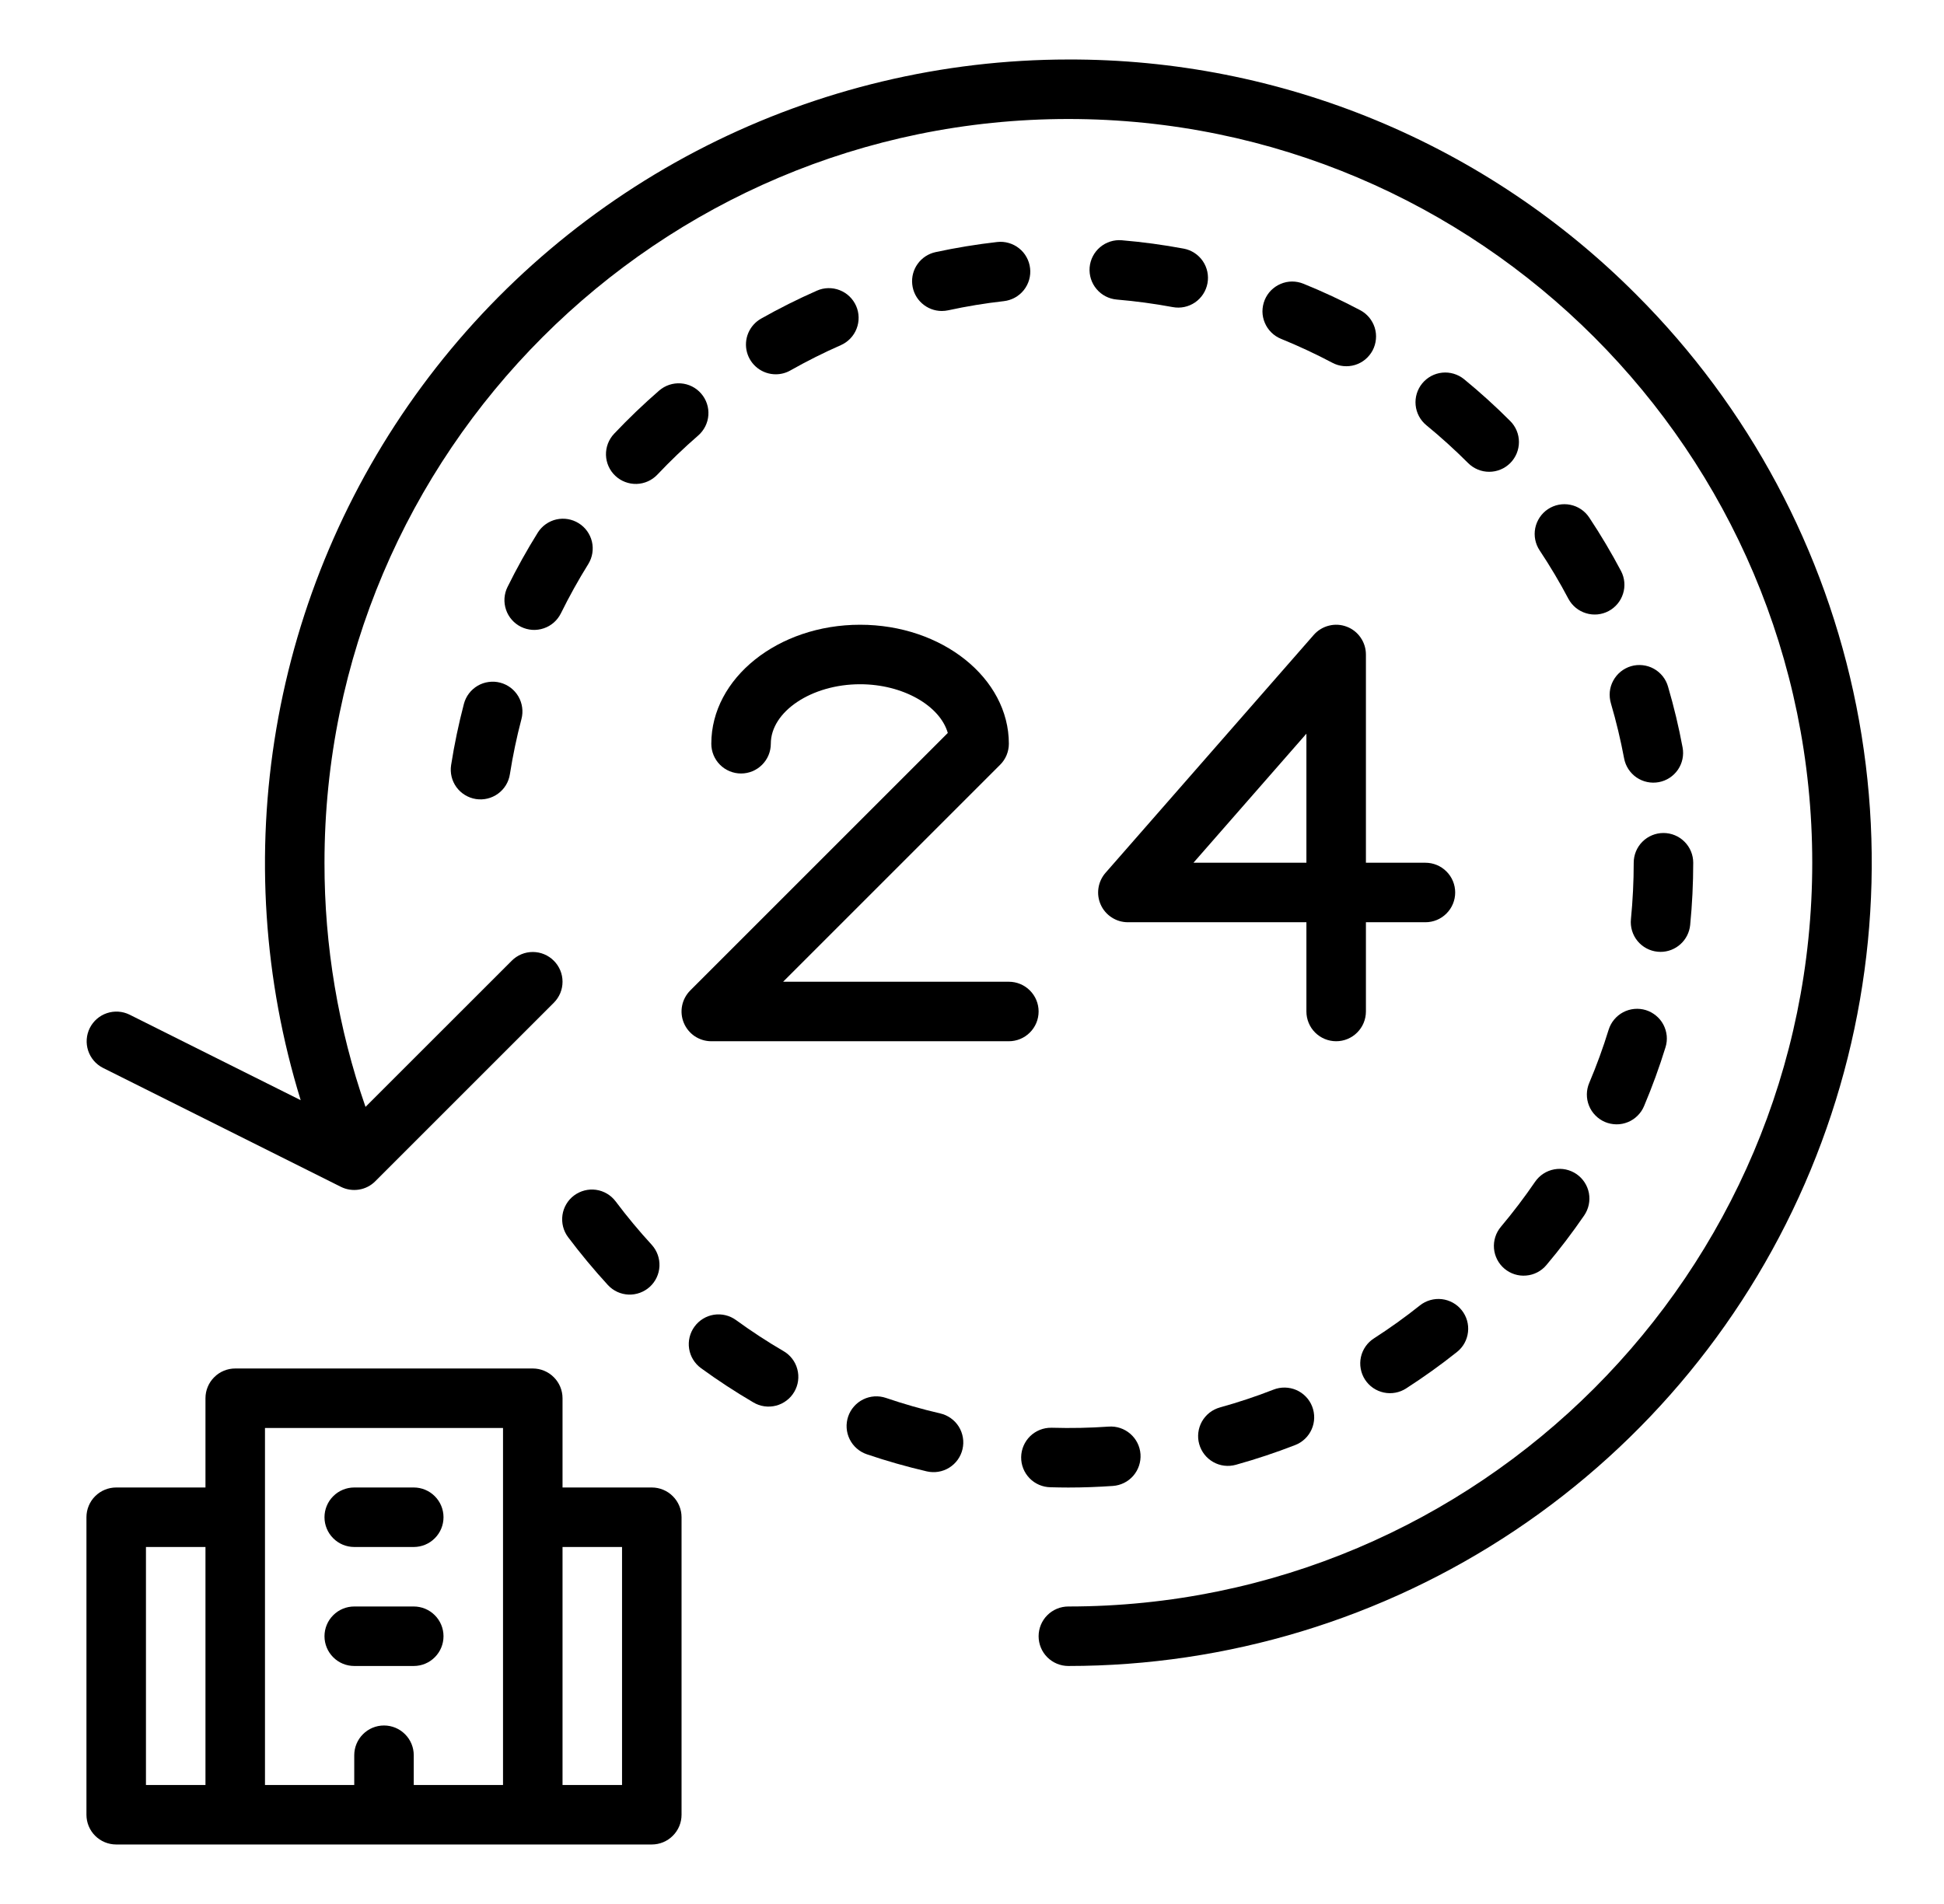 <svg width="49" height="48" viewBox="0 0 49 48" fill="none" xmlns="http://www.w3.org/2000/svg">
<path d="M26.929 1.5C23.758 1.502 20.632 2.249 17.802 3.679C14.972 5.11 12.517 7.185 10.635 9.737C8.753 12.289 7.496 15.247 6.965 18.373C6.434 21.499 6.644 24.706 7.579 27.736L3.264 25.579C3.087 25.492 2.882 25.479 2.694 25.542C2.507 25.605 2.352 25.74 2.263 25.917C2.175 26.094 2.16 26.299 2.222 26.487C2.284 26.675 2.417 26.831 2.594 26.921L8.594 29.921C8.734 29.991 8.894 30.015 9.049 29.99C9.205 29.965 9.348 29.892 9.459 29.78L13.959 25.28C14.029 25.21 14.084 25.128 14.122 25.037C14.16 24.946 14.179 24.848 14.179 24.75C14.179 24.651 14.16 24.554 14.122 24.463C14.084 24.372 14.029 24.289 13.959 24.22C13.89 24.15 13.807 24.095 13.716 24.057C13.625 24.019 13.527 24 13.429 24C13.331 24 13.233 24.019 13.142 24.057C13.051 24.095 12.968 24.15 12.899 24.22L9.213 27.905C8.525 25.926 8.176 23.845 8.179 21.75C8.179 11.411 16.59 3 26.929 3C37.268 3 45.679 11.411 45.679 21.75C45.679 32.089 37.268 40.5 26.929 40.5C26.73 40.5 26.539 40.579 26.398 40.72C26.258 40.86 26.179 41.051 26.179 41.25C26.179 41.449 26.258 41.64 26.398 41.78C26.539 41.921 26.73 42 26.929 42C30.934 42 34.849 40.812 38.179 38.587C41.509 36.362 44.105 33.2 45.637 29.499C47.17 25.799 47.571 21.728 46.79 17.799C46.008 13.871 44.08 10.263 41.248 7.431C39.372 5.545 37.14 4.049 34.682 3.031C32.224 2.013 29.589 1.493 26.929 1.5Z" fill="current"/>
<path d="M17.236 25.787C17.293 25.924 17.389 26.041 17.512 26.124C17.636 26.206 17.78 26.25 17.929 26.25H25.429C25.628 26.25 25.819 26.171 25.959 26.03C26.1 25.89 26.179 25.699 26.179 25.5C26.179 25.301 26.1 25.11 25.959 24.97C25.819 24.829 25.628 24.75 25.429 24.75H19.739L25.209 19.28C25.279 19.211 25.334 19.128 25.372 19.037C25.409 18.946 25.429 18.849 25.429 18.75C25.429 17.096 23.747 15.75 21.679 15.75C19.611 15.75 17.929 17.096 17.929 18.75C17.929 18.949 18.008 19.14 18.148 19.28C18.289 19.421 18.48 19.5 18.679 19.5C18.878 19.5 19.069 19.421 19.209 19.28C19.35 19.14 19.429 18.949 19.429 18.75C19.429 17.937 20.459 17.25 21.679 17.25C22.76 17.25 23.692 17.79 23.89 18.478L17.398 24.97C17.294 25.075 17.222 25.208 17.193 25.354C17.164 25.499 17.179 25.65 17.236 25.787Z" fill="current"/>
<path d="M40.057 13.046C39.947 12.88 39.776 12.765 39.581 12.726C39.386 12.686 39.183 12.726 39.017 12.836C38.852 12.946 38.737 13.118 38.697 13.313C38.658 13.508 38.698 13.71 38.808 13.876C39.07 14.27 39.315 14.682 39.535 15.1C39.63 15.274 39.788 15.403 39.978 15.46C40.167 15.518 40.371 15.498 40.545 15.406C40.72 15.313 40.851 15.156 40.91 14.967C40.97 14.779 40.952 14.575 40.861 14.399C40.617 13.937 40.347 13.482 40.057 13.046Z" fill="current"/>
<path d="M42.045 17.313C42.018 17.217 41.973 17.128 41.911 17.05C41.849 16.972 41.773 16.907 41.686 16.859C41.6 16.811 41.504 16.781 41.406 16.77C41.307 16.759 41.207 16.767 41.112 16.795C41.017 16.823 40.928 16.87 40.851 16.932C40.774 16.995 40.71 17.072 40.663 17.159C40.615 17.247 40.586 17.342 40.576 17.441C40.567 17.54 40.577 17.64 40.605 17.735C40.739 18.19 40.849 18.652 40.937 19.119C40.973 19.314 41.086 19.487 41.25 19.6C41.414 19.712 41.616 19.755 41.812 19.718C42.007 19.682 42.18 19.569 42.293 19.405C42.405 19.241 42.448 19.039 42.411 18.844C42.315 18.328 42.193 17.817 42.045 17.313Z" fill="current"/>
<path d="M41.485 25.465C41.295 25.407 41.089 25.426 40.913 25.519C40.738 25.612 40.606 25.77 40.547 25.96C40.407 26.414 40.244 26.861 40.059 27.298C40.02 27.389 39.999 27.487 39.998 27.585C39.997 27.684 40.015 27.783 40.052 27.874C40.089 27.966 40.143 28.05 40.213 28.12C40.282 28.191 40.365 28.247 40.456 28.286C40.547 28.324 40.645 28.344 40.744 28.345C40.843 28.346 40.941 28.326 41.032 28.289C41.124 28.252 41.207 28.196 41.277 28.126C41.347 28.057 41.403 27.974 41.441 27.882C41.645 27.399 41.825 26.905 41.98 26.403C42.01 26.309 42.02 26.21 42.011 26.112C42.001 26.014 41.973 25.919 41.927 25.832C41.881 25.744 41.818 25.667 41.742 25.605C41.666 25.542 41.579 25.494 41.485 25.465Z" fill="current"/>
<path d="M36.9 9.557C36.745 9.433 36.548 9.375 36.352 9.395C36.155 9.415 35.974 9.513 35.848 9.666C35.723 9.819 35.663 10.016 35.682 10.213C35.701 10.41 35.797 10.592 35.95 10.718C36.316 11.018 36.671 11.34 37.005 11.674C37.075 11.744 37.158 11.799 37.249 11.837C37.34 11.875 37.437 11.894 37.536 11.894C37.634 11.894 37.732 11.875 37.823 11.837C37.914 11.8 37.996 11.744 38.066 11.675C38.136 11.605 38.191 11.522 38.229 11.431C38.266 11.34 38.286 11.243 38.286 11.144C38.286 11.046 38.267 10.948 38.229 10.857C38.191 10.766 38.136 10.684 38.066 10.614C37.697 10.244 37.305 9.889 36.9 9.557Z" fill="current"/>
<path d="M37.921 31.984C38.073 32.112 38.27 32.175 38.468 32.157C38.666 32.141 38.85 32.046 38.978 31.893C39.315 31.494 39.635 31.072 39.931 30.641C40.043 30.477 40.086 30.275 40.05 30.079C40.013 29.884 39.9 29.711 39.736 29.598C39.655 29.543 39.563 29.504 39.467 29.483C39.371 29.463 39.271 29.462 39.175 29.48C38.979 29.516 38.806 29.629 38.693 29.793C38.426 30.184 38.136 30.565 37.831 30.928C37.703 31.08 37.641 31.276 37.657 31.474C37.674 31.672 37.769 31.856 37.921 31.984Z" fill="current"/>
<path d="M42.602 23.321C42.653 22.802 42.679 22.273 42.679 21.75C42.679 21.551 42.6 21.36 42.459 21.22C42.319 21.079 42.128 21 41.929 21C41.73 21 41.539 21.079 41.398 21.22C41.258 21.36 41.179 21.551 41.179 21.75C41.179 22.224 41.155 22.703 41.109 23.173C41.089 23.371 41.149 23.569 41.275 23.723C41.401 23.876 41.583 23.974 41.781 23.993C41.806 23.996 41.831 23.997 41.856 23.997C42.042 23.997 42.221 23.927 42.359 23.802C42.497 23.677 42.583 23.506 42.602 23.321Z" fill="current"/>
<path d="M23.739 7.84C23.793 7.84 23.846 7.834 23.899 7.823C24.363 7.722 24.832 7.645 25.303 7.592C25.401 7.581 25.496 7.55 25.582 7.503C25.669 7.455 25.744 7.391 25.806 7.314C25.867 7.237 25.913 7.148 25.94 7.054C25.967 6.959 25.976 6.86 25.964 6.762C25.953 6.664 25.923 6.569 25.875 6.483C25.828 6.397 25.764 6.321 25.686 6.26C25.609 6.198 25.521 6.153 25.426 6.126C25.332 6.098 25.233 6.09 25.135 6.101C24.615 6.16 24.092 6.246 23.582 6.356C23.401 6.395 23.24 6.5 23.132 6.65C23.023 6.8 22.974 6.985 22.994 7.169C23.013 7.353 23.1 7.524 23.238 7.647C23.376 7.771 23.554 7.84 23.739 7.84V7.84Z" fill="current"/>
<path d="M14.319 31.189C14.633 31.607 14.972 32.014 15.325 32.399C15.46 32.544 15.646 32.629 15.844 32.637C16.042 32.644 16.234 32.573 16.38 32.44C16.526 32.306 16.613 32.12 16.622 31.922C16.631 31.725 16.562 31.532 16.43 31.385C16.11 31.036 15.803 30.668 15.519 30.289C15.4 30.13 15.222 30.024 15.025 29.996C14.829 29.968 14.629 30.02 14.469 30.139C14.31 30.258 14.205 30.436 14.177 30.633C14.149 30.83 14.2 31.03 14.319 31.189H14.319Z" fill="current"/>
<path d="M12.608 17.21C12.513 17.185 12.414 17.179 12.316 17.193C12.219 17.206 12.125 17.238 12.04 17.288C11.955 17.338 11.88 17.404 11.821 17.482C11.761 17.561 11.718 17.65 11.693 17.745C11.56 18.253 11.452 18.768 11.371 19.286C11.34 19.483 11.388 19.684 11.505 19.845C11.622 20.005 11.799 20.113 11.995 20.144C12.192 20.175 12.392 20.126 12.553 20.009C12.714 19.892 12.822 19.716 12.852 19.519C12.926 19.05 13.023 18.585 13.144 18.126C13.169 18.031 13.175 17.931 13.161 17.834C13.148 17.736 13.115 17.642 13.066 17.557C13.016 17.472 12.95 17.398 12.872 17.338C12.793 17.279 12.704 17.235 12.608 17.21Z" fill="current"/>
<path d="M33.58 9.144C33.667 9.191 33.762 9.22 33.861 9.229C33.959 9.239 34.059 9.229 34.153 9.201C34.248 9.172 34.336 9.125 34.412 9.062C34.488 8.999 34.551 8.921 34.598 8.834C34.644 8.746 34.672 8.651 34.681 8.552C34.691 8.454 34.68 8.354 34.651 8.26C34.621 8.165 34.573 8.078 34.51 8.002C34.446 7.926 34.368 7.863 34.281 7.818C33.818 7.573 33.338 7.349 32.854 7.153C32.762 7.116 32.665 7.097 32.566 7.097C32.468 7.098 32.37 7.118 32.28 7.157C32.189 7.195 32.107 7.251 32.037 7.321C31.968 7.391 31.914 7.474 31.877 7.565C31.84 7.657 31.821 7.754 31.821 7.853C31.822 7.951 31.842 8.049 31.881 8.139C31.919 8.23 31.975 8.312 32.045 8.381C32.115 8.451 32.198 8.505 32.289 8.542C32.729 8.721 33.16 8.922 33.58 9.144Z" fill="current"/>
<path d="M14.138 15.462C14.348 15.036 14.579 14.62 14.83 14.217C14.933 14.049 14.965 13.846 14.92 13.654C14.874 13.462 14.755 13.295 14.587 13.191C14.419 13.086 14.217 13.052 14.024 13.095C13.832 13.139 13.664 13.257 13.558 13.423C13.281 13.867 13.023 14.33 12.792 14.799C12.748 14.887 12.723 14.983 12.716 15.082C12.71 15.18 12.723 15.278 12.755 15.372C12.786 15.465 12.836 15.551 12.901 15.625C12.966 15.699 13.045 15.76 13.133 15.803C13.222 15.847 13.318 15.872 13.416 15.879C13.514 15.885 13.613 15.872 13.706 15.84C13.8 15.809 13.886 15.759 13.96 15.694C14.034 15.629 14.094 15.55 14.138 15.462Z" fill="current"/>
<path d="M19.553 9.436C19.683 9.436 19.809 9.403 19.922 9.339C20.334 9.106 20.762 8.891 21.195 8.701C21.285 8.661 21.366 8.604 21.434 8.533C21.502 8.462 21.556 8.378 21.591 8.286C21.627 8.194 21.644 8.096 21.642 7.998C21.64 7.899 21.619 7.802 21.579 7.712C21.539 7.622 21.482 7.54 21.411 7.472C21.34 7.404 21.256 7.351 21.164 7.315C21.072 7.279 20.974 7.262 20.876 7.264C20.777 7.266 20.68 7.288 20.59 7.328C20.11 7.539 19.64 7.775 19.183 8.033C19.039 8.115 18.926 8.242 18.861 8.395C18.797 8.547 18.785 8.717 18.827 8.877C18.87 9.038 18.964 9.179 19.095 9.28C19.226 9.381 19.387 9.436 19.553 9.436Z" fill="current"/>
<path d="M35.79 32.91C35.42 33.205 35.03 33.484 34.633 33.74C34.549 33.793 34.477 33.862 34.421 33.943C34.364 34.024 34.324 34.116 34.303 34.212C34.282 34.309 34.28 34.408 34.298 34.506C34.315 34.603 34.352 34.696 34.405 34.779C34.459 34.862 34.528 34.934 34.609 34.99C34.691 35.046 34.782 35.085 34.879 35.106C34.976 35.127 35.075 35.128 35.172 35.11C35.27 35.092 35.362 35.055 35.445 35.001C35.884 34.718 36.315 34.41 36.724 34.084C36.88 33.961 36.98 33.78 37.002 33.582C37.025 33.385 36.968 33.186 36.844 33.031C36.72 32.875 36.54 32.775 36.342 32.752C36.145 32.73 35.946 32.786 35.79 32.91Z" fill="current"/>
<path d="M32.099 35.033C31.657 35.206 31.206 35.355 30.749 35.482C30.654 35.509 30.565 35.553 30.487 35.614C30.41 35.675 30.345 35.75 30.296 35.836C30.248 35.922 30.217 36.016 30.205 36.114C30.193 36.212 30.2 36.311 30.227 36.406C30.28 36.597 30.407 36.76 30.58 36.858C30.666 36.907 30.76 36.938 30.858 36.95C30.956 36.962 31.055 36.954 31.15 36.928C31.656 36.787 32.155 36.621 32.644 36.431C32.736 36.396 32.821 36.342 32.892 36.274C32.964 36.206 33.021 36.124 33.061 36.034C33.101 35.944 33.123 35.846 33.125 35.748C33.127 35.649 33.11 35.55 33.074 35.458C33.038 35.366 32.985 35.282 32.916 35.211C32.848 35.14 32.766 35.083 32.675 35.043C32.585 35.004 32.487 34.983 32.388 34.981C32.289 34.979 32.191 34.997 32.099 35.033V35.033Z" fill="current"/>
<path d="M18.553 33.28C18.392 33.163 18.191 33.114 17.994 33.145C17.798 33.176 17.622 33.284 17.505 33.445C17.388 33.605 17.339 33.806 17.37 34.003C17.401 34.199 17.509 34.375 17.67 34.492C18.093 34.8 18.536 35.09 18.987 35.354C19.072 35.405 19.167 35.439 19.265 35.453C19.363 35.467 19.463 35.462 19.559 35.437C19.655 35.413 19.745 35.369 19.824 35.309C19.904 35.25 19.97 35.175 20.02 35.089C20.07 35.004 20.103 34.909 20.116 34.811C20.129 34.712 20.123 34.613 20.097 34.517C20.072 34.421 20.027 34.331 19.967 34.253C19.906 34.174 19.831 34.108 19.744 34.059C19.336 33.821 18.935 33.558 18.553 33.28Z" fill="current"/>
<path d="M26.521 35.994H26.5C26.301 35.991 26.109 36.068 25.966 36.206C25.824 36.345 25.742 36.535 25.739 36.734C25.736 36.933 25.813 37.125 25.951 37.267C26.09 37.41 26.28 37.491 26.479 37.494C26.628 37.498 26.779 37.501 26.929 37.501C27.303 37.501 27.681 37.487 28.051 37.461C28.25 37.447 28.435 37.355 28.565 37.205C28.695 37.054 28.761 36.858 28.747 36.66C28.733 36.462 28.641 36.277 28.49 36.147C28.34 36.016 28.144 35.951 27.946 35.965C27.476 35.998 26.994 36.008 26.521 35.994Z" fill="current"/>
<path d="M16.615 9.846C16.22 10.189 15.838 10.555 15.479 10.935C15.342 11.08 15.269 11.273 15.274 11.471C15.28 11.67 15.364 11.859 15.509 11.995C15.654 12.132 15.847 12.205 16.046 12.2C16.244 12.194 16.433 12.11 16.57 11.965C16.895 11.621 17.241 11.29 17.598 10.98C17.748 10.849 17.841 10.665 17.855 10.466C17.869 10.268 17.804 10.072 17.673 9.922C17.543 9.771 17.358 9.679 17.16 9.665C16.962 9.651 16.766 9.716 16.615 9.846H16.615Z" fill="current"/>
<path d="M22.331 35.242C22.143 35.178 21.937 35.191 21.758 35.279C21.58 35.367 21.443 35.522 21.379 35.71C21.315 35.898 21.328 36.104 21.416 36.283C21.504 36.461 21.659 36.598 21.847 36.662C22.344 36.831 22.85 36.975 23.361 37.094C23.457 37.116 23.557 37.119 23.654 37.103C23.751 37.087 23.844 37.052 23.927 37C24.011 36.947 24.084 36.88 24.141 36.799C24.198 36.719 24.239 36.629 24.261 36.533C24.283 36.437 24.287 36.337 24.27 36.24C24.254 36.143 24.219 36.05 24.167 35.966C24.115 35.883 24.047 35.81 23.966 35.753C23.886 35.696 23.796 35.655 23.7 35.633C23.237 35.526 22.78 35.395 22.331 35.242Z" fill="current"/>
<path d="M29.836 6.268C29.323 6.172 28.798 6.101 28.276 6.057C28.078 6.04 27.881 6.103 27.729 6.231C27.577 6.359 27.482 6.543 27.465 6.741C27.449 6.939 27.511 7.136 27.64 7.288C27.768 7.44 27.951 7.535 28.15 7.552C28.622 7.592 29.096 7.656 29.56 7.742C29.756 7.779 29.958 7.736 30.122 7.624C30.286 7.511 30.399 7.338 30.435 7.143C30.472 6.947 30.429 6.745 30.317 6.581C30.204 6.417 30.031 6.304 29.836 6.268Z" fill="current"/>
<path d="M17.179 45.75V38.25C17.179 38.051 17.1 37.86 16.959 37.72C16.819 37.579 16.628 37.5 16.429 37.5H14.179V35.25C14.179 35.051 14.1 34.86 13.959 34.72C13.819 34.579 13.628 34.5 13.429 34.5H5.929C5.73 34.5 5.539 34.579 5.399 34.72C5.258 34.86 5.179 35.051 5.179 35.25V37.5H2.929C2.73 37.5 2.539 37.579 2.398 37.72C2.258 37.86 2.179 38.051 2.179 38.25V45.75C2.179 45.949 2.258 46.14 2.398 46.28C2.539 46.421 2.73 46.5 2.929 46.5H16.429C16.628 46.5 16.819 46.421 16.959 46.28C17.1 46.14 17.179 45.949 17.179 45.75ZM5.179 45H3.679V39H5.179V45ZM12.679 45H10.429V44.25C10.429 44.051 10.35 43.86 10.209 43.72C10.069 43.579 9.878 43.5 9.679 43.5C9.48 43.5 9.289 43.579 9.149 43.72C9.008 43.86 8.929 44.051 8.929 44.25V45H6.679V36H12.679V45ZM15.679 45H14.179V39H15.679V45Z" fill="current"/>
<path d="M8.929 39H10.429C10.628 39 10.819 38.921 10.959 38.78C11.1 38.64 11.179 38.449 11.179 38.25C11.179 38.051 11.1 37.86 10.959 37.72C10.819 37.579 10.628 37.5 10.429 37.5H8.929C8.73 37.5 8.539 37.579 8.399 37.72C8.258 37.86 8.179 38.051 8.179 38.25C8.179 38.449 8.258 38.64 8.399 38.78C8.539 38.921 8.73 39 8.929 39Z" fill="current"/>
<path d="M8.929 42H10.429C10.628 42 10.819 41.921 10.959 41.78C11.1 41.64 11.179 41.449 11.179 41.25C11.179 41.051 11.1 40.86 10.959 40.72C10.819 40.579 10.628 40.5 10.429 40.5H8.929C8.73 40.5 8.539 40.579 8.399 40.72C8.258 40.86 8.179 41.051 8.179 41.25C8.179 41.449 8.258 41.64 8.399 41.78C8.539 41.921 8.73 42 8.929 42Z" fill="current"/>
<path d="M27.746 22.81C27.805 22.941 27.901 23.052 28.023 23.13C28.144 23.209 28.285 23.25 28.429 23.25H32.929V25.5C32.929 25.699 33.008 25.89 33.148 26.03C33.289 26.171 33.48 26.25 33.679 26.25C33.878 26.25 34.069 26.171 34.209 26.03C34.35 25.89 34.429 25.699 34.429 25.5V23.25H35.929C36.128 23.25 36.319 23.171 36.459 23.03C36.6 22.89 36.679 22.699 36.679 22.5C36.679 22.301 36.6 22.11 36.459 21.97C36.319 21.829 36.128 21.75 35.929 21.75H34.429V16.5C34.429 16.347 34.382 16.198 34.295 16.073C34.209 15.947 34.086 15.851 33.943 15.798C33.8 15.744 33.644 15.735 33.496 15.773C33.348 15.81 33.215 15.891 33.114 16.006L27.864 22.006C27.77 22.114 27.708 22.248 27.687 22.391C27.666 22.533 27.686 22.679 27.746 22.81ZM32.929 18.496V21.75H30.082L32.929 18.496Z" fill="current"/>
</svg>
